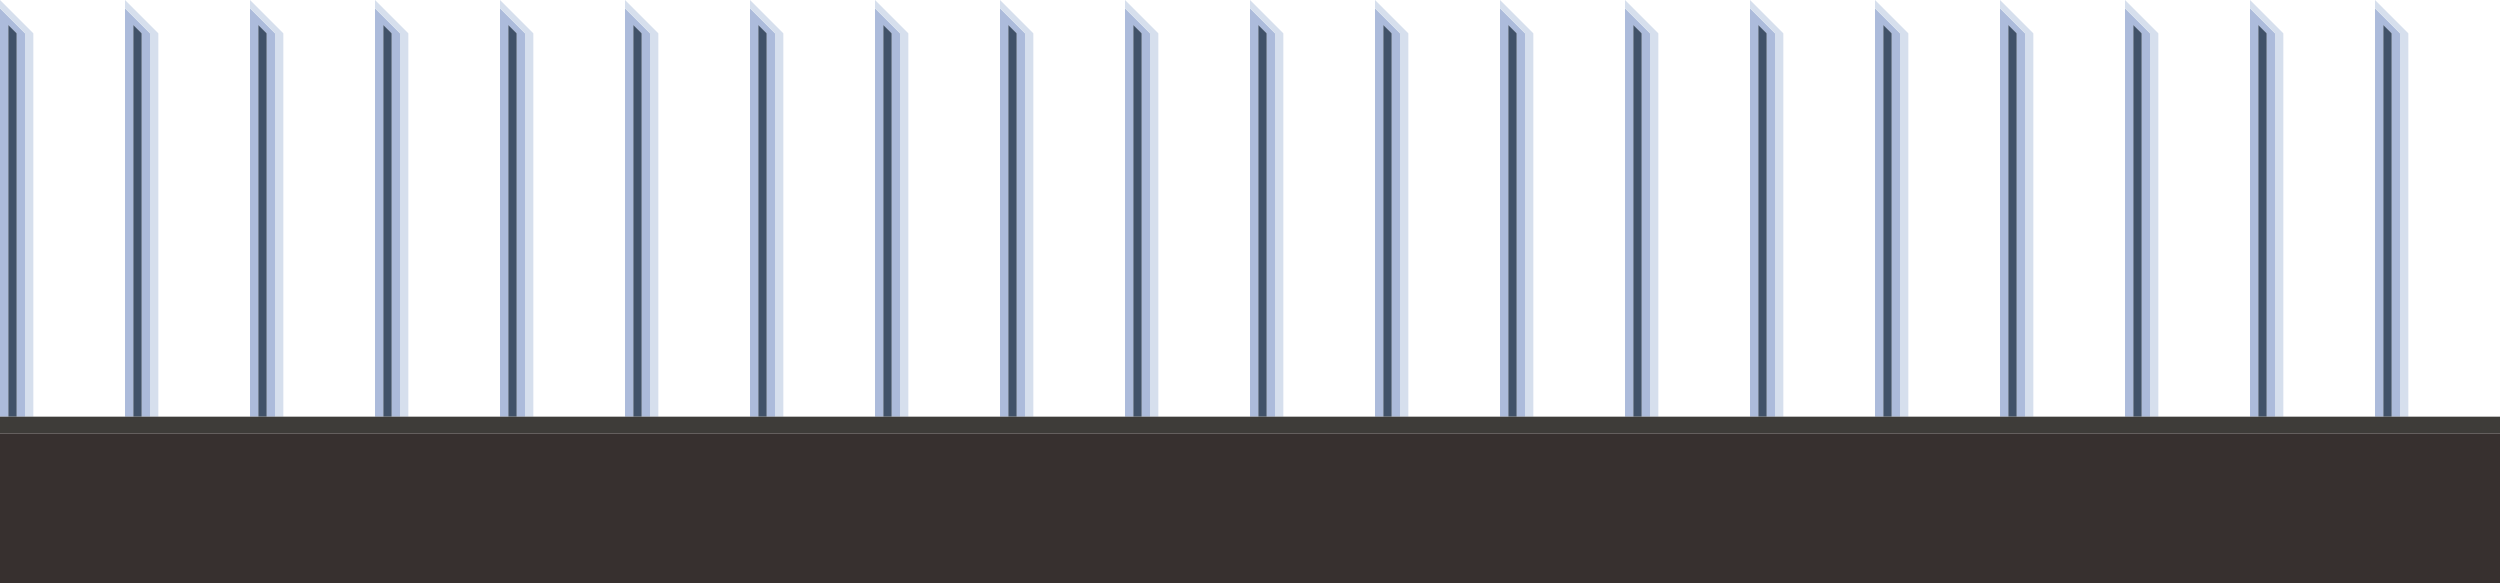 <?xml version="1.0" encoding="UTF-8" standalone="no"?>
<svg xmlns:ffdec="https://www.free-decompiler.com/flash" xmlns:xlink="http://www.w3.org/1999/xlink" ffdec:objectType="frame" height="70.0px" width="300.0px" xmlns="http://www.w3.org/2000/svg">
  <g transform="matrix(1.0, 0.0, 0.0, 1.0, 150.0, 25.0)">
    <use ffdec:characterId="1012" height="50.0" id="spikes" transform="matrix(1.0, 0.0, 0.0, 1.0, -150.0, -25.0)" width="289.0" xlink:href="#sprite0"/>
    <use ffdec:characterId="1014" height="20.0" id="base" transform="matrix(1.0, 0.0, 0.0, 1.0, -150.0, 25.0)" width="300.0" xlink:href="#sprite2"/>
  </g>
  <defs>
    <g id="sprite0" transform="matrix(1.0, 0.0, 0.0, 1.0, 0.0, 0.0)">
      <use ffdec:characterId="1011" ffdec:characterName="Spike" height="50.0" transform="matrix(1.0, 0.0, 0.0, 1.0, 0.0, 0.0)" width="4.0" xlink:href="#sprite1"/>
      <use ffdec:characterId="1011" ffdec:characterName="Spike" height="50.0" transform="matrix(1.0, 0.0, 0.0, 1.0, 15.0, 0.0)" width="4.0" xlink:href="#sprite1"/>
      <use ffdec:characterId="1011" ffdec:characterName="Spike" height="50.0" transform="matrix(1.0, 0.0, 0.0, 1.0, 30.0, 0.0)" width="4.0" xlink:href="#sprite1"/>
      <use ffdec:characterId="1011" ffdec:characterName="Spike" height="50.0" transform="matrix(1.0, 0.0, 0.0, 1.0, 45.0, 0.0)" width="4.0" xlink:href="#sprite1"/>
      <use ffdec:characterId="1011" ffdec:characterName="Spike" height="50.0" transform="matrix(1.0, 0.0, 0.0, 1.0, 60.0, 0.0)" width="4.0" xlink:href="#sprite1"/>
      <use ffdec:characterId="1011" ffdec:characterName="Spike" height="50.0" transform="matrix(1.0, 0.0, 0.0, 1.0, 75.0, 0.0)" width="4.0" xlink:href="#sprite1"/>
      <use ffdec:characterId="1011" ffdec:characterName="Spike" height="50.0" transform="matrix(1.0, 0.0, 0.0, 1.0, 90.0, 0.0)" width="4.0" xlink:href="#sprite1"/>
      <use ffdec:characterId="1011" ffdec:characterName="Spike" height="50.0" transform="matrix(1.0, 0.0, 0.0, 1.0, 105.0, 0.0)" width="4.0" xlink:href="#sprite1"/>
      <use ffdec:characterId="1011" ffdec:characterName="Spike" height="50.0" transform="matrix(1.0, 0.0, 0.0, 1.0, 120.0, 0.0)" width="4.0" xlink:href="#sprite1"/>
      <use ffdec:characterId="1011" ffdec:characterName="Spike" height="50.0" transform="matrix(1.0, 0.0, 0.0, 1.0, 135.0, 0.0)" width="4.0" xlink:href="#sprite1"/>
      <use ffdec:characterId="1011" ffdec:characterName="Spike" height="50.0" transform="matrix(1.0, 0.0, 0.0, 1.0, 150.0, 0.0)" width="4.0" xlink:href="#sprite1"/>
      <use ffdec:characterId="1011" ffdec:characterName="Spike" height="50.0" transform="matrix(1.0, 0.0, 0.0, 1.0, 165.0, 0.0)" width="4.0" xlink:href="#sprite1"/>
      <use ffdec:characterId="1011" ffdec:characterName="Spike" height="50.0" transform="matrix(1.0, 0.0, 0.0, 1.0, 180.0, 0.0)" width="4.0" xlink:href="#sprite1"/>
      <use ffdec:characterId="1011" ffdec:characterName="Spike" height="50.0" transform="matrix(1.0, 0.0, 0.0, 1.0, 195.0, 0.0)" width="4.0" xlink:href="#sprite1"/>
      <use ffdec:characterId="1011" ffdec:characterName="Spike" height="50.0" transform="matrix(1.0, 0.0, 0.0, 1.0, 210.0, 0.0)" width="4.0" xlink:href="#sprite1"/>
      <use ffdec:characterId="1011" ffdec:characterName="Spike" height="50.0" transform="matrix(1.0, 0.0, 0.0, 1.0, 225.0, 0.0)" width="4.0" xlink:href="#sprite1"/>
      <use ffdec:characterId="1011" ffdec:characterName="Spike" height="50.0" transform="matrix(1.0, 0.0, 0.0, 1.0, 240.0, 0.0)" width="4.0" xlink:href="#sprite1"/>
      <use ffdec:characterId="1011" ffdec:characterName="Spike" height="50.0" transform="matrix(1.0, 0.0, 0.0, 1.0, 255.0, 0.0)" width="4.0" xlink:href="#sprite1"/>
      <use ffdec:characterId="1011" ffdec:characterName="Spike" height="50.0" transform="matrix(1.0, 0.0, 0.0, 1.0, 270.0, 0.0)" width="4.0" xlink:href="#sprite1"/>
      <use ffdec:characterId="1011" ffdec:characterName="Spike" height="50.0" transform="matrix(1.0, 0.0, 0.0, 1.0, 285.0, 0.0)" width="4.0" xlink:href="#sprite1"/>
    </g>
    <g id="sprite1" transform="matrix(1.0, 0.0, 0.0, 1.0, 0.0, 0.0)">
      <use ffdec:characterId="1010" height="50.0" transform="matrix(1.0, 0.0, 0.0, 1.0, 0.0, 0.0)" width="4.0" xlink:href="#shape0"/>
    </g>
    <g id="shape0" transform="matrix(1.0, 0.0, 0.0, 1.0, 0.0, 0.0)">
      <path d="M3.0 50.0 L2.0 50.0 2.0 4.0 1.0 3.0 1.0 50.0 0.0 50.0 0.0 1.0 3.0 4.0 3.0 50.0" fill="#acbbdb" fill-rule="evenodd" stroke="none"/>
      <path d="M2.0 50.0 L1.0 50.0 1.0 3.0 2.0 4.0 2.0 50.0" fill="#415269" fill-rule="evenodd" stroke="none"/>
      <path d="M0.0 1.0 L0.0 0.0 4.0 4.0 4.0 50.0 3.0 50.0 3.0 4.0 0.0 1.0" fill="#d6dfed" fill-rule="evenodd" stroke="none"/>
    </g>
    <g id="sprite2" transform="matrix(1.0, 0.0, 0.0, 1.0, 150.0, 10.0)">
      <use ffdec:characterId="1013" height="20.0" transform="matrix(1.0, 0.0, 0.0, 1.0, -150.0, -10.0)" width="300.0" xlink:href="#shape1"/>
    </g>
    <g id="shape1" transform="matrix(1.0, 0.0, 0.0, 1.0, 150.0, 10.0)">
      <path d="M-150.0 -8.0 L-150.0 -10.0 150.0 -10.0 150.0 -8.0 -150.0 -8.0" fill="#3e3c39" fill-rule="evenodd" stroke="none"/>
      <path d="M150.0 -8.0 L150.0 10.0 -150.0 10.0 -150.0 -8.0 150.0 -8.0" fill="#37302f" fill-rule="evenodd" stroke="none"/>
    </g>
  </defs>
</svg>
